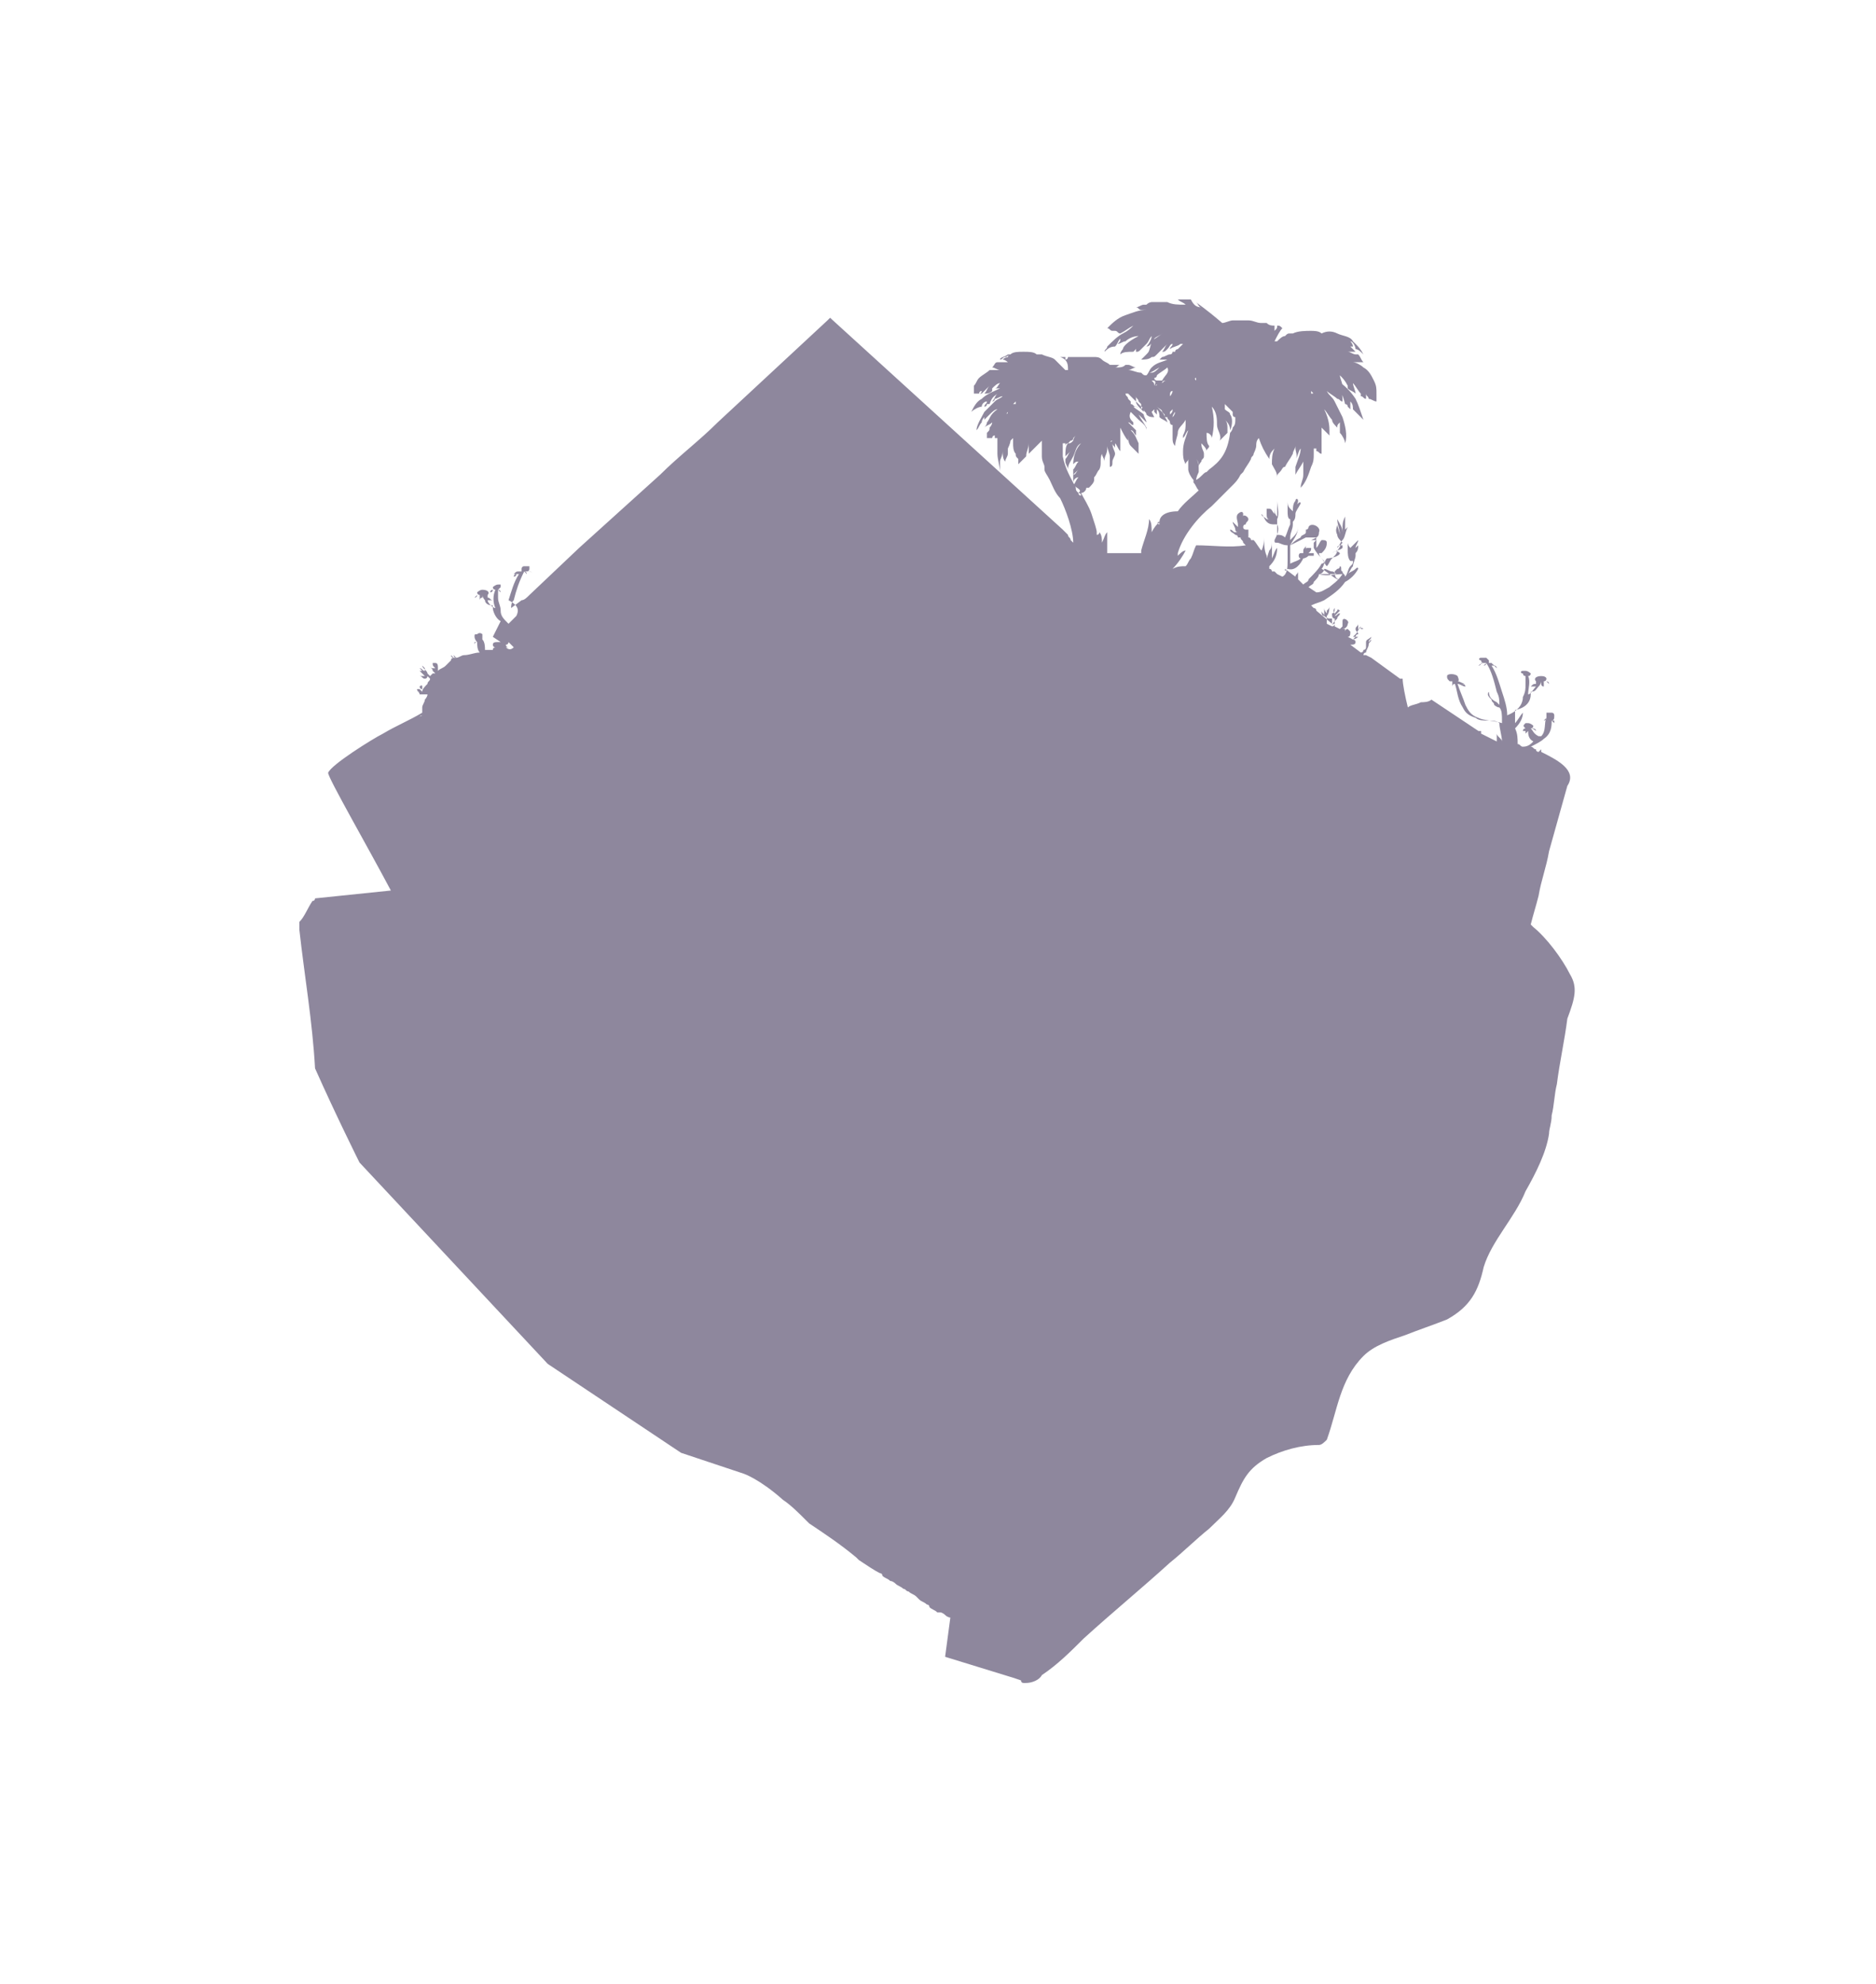 <svg width="752" height="795" viewBox="0 0 752 795" fill="none" xmlns="http://www.w3.org/2000/svg">
<g opacity="0.7" filter="url(#filter0_d_99_656)">
<path opacity="0.7" d="M629.321 386.38C626.177 380.092 619.889 371.708 614.649 367.517C614.649 367.517 614.649 367.517 613.601 366.469C614.649 362.277 615.697 359.133 616.745 354.941C617.793 348.653 619.889 343.413 620.937 337.125L628.273 310.925C632.465 304.637 624.081 300.445 617.793 297.302V296.254C617.793 296.254 617.793 296.254 616.745 297.302C616.745 297.302 615.697 297.302 615.697 296.254C614.649 296.254 614.649 295.206 613.601 295.206C615.697 294.158 617.793 293.11 618.841 292.062C621.985 289.966 621.985 286.822 621.985 284.726L623.033 285.774V284.726C623.033 284.726 623.033 284.726 621.985 284.726C623.033 284.726 623.033 283.678 623.033 282.63C623.033 282.63 623.033 281.582 621.985 281.582C620.937 281.582 620.937 281.582 619.889 281.582C619.889 281.582 619.889 281.582 619.889 282.63C619.889 282.63 619.889 282.63 619.889 283.678H618.841C618.841 283.678 618.841 283.678 619.889 283.678C619.889 283.678 619.889 284.726 618.841 284.726L619.889 283.678C618.841 285.774 619.889 288.918 617.793 291.014C617.793 291.014 617.793 291.014 616.745 291.014C614.649 289.966 614.649 288.918 613.601 287.87C614.649 287.87 615.697 287.87 615.697 288.918C615.697 288.918 614.649 287.87 613.601 287.87C614.649 287.87 614.649 286.822 614.649 286.822C614.649 286.822 613.601 285.774 612.553 285.774H611.505C610.457 286.822 610.457 286.822 611.505 287.87C611.505 287.87 610.457 287.87 610.457 288.918H611.505C611.505 288.918 611.505 288.918 611.505 289.966C611.505 289.966 611.505 289.966 612.553 288.918C612.553 289.966 612.553 292.062 614.649 293.11C613.601 294.158 612.553 295.206 610.457 295.206C609.409 295.206 609.409 294.158 608.361 294.158C608.361 292.062 608.361 289.966 607.313 287.87C609.409 285.774 610.457 283.678 610.457 281.582C609.409 282.63 608.361 284.726 607.313 285.774C607.313 284.726 607.313 284.726 607.313 283.678C607.313 282.63 607.313 281.582 607.313 280.534C612.553 279.486 613.601 276.342 613.601 274.246V273.198C615.697 273.198 615.697 272.15 616.745 271.102C617.793 270.054 617.793 269.006 617.793 269.006C617.793 269.006 617.793 269.006 617.793 270.054C617.793 270.054 617.793 271.102 618.841 271.102V270.054C618.841 270.054 618.841 270.054 618.841 269.006H619.889C619.889 269.006 620.937 269.006 620.937 270.054L619.889 269.006C619.889 269.006 619.889 269.006 618.841 269.006C619.889 269.006 619.889 267.958 619.889 267.958C619.889 267.958 619.889 266.91 617.793 266.91C615.697 266.91 614.649 267.958 615.697 269.006V270.054C614.649 270.054 614.649 270.054 613.601 271.102C614.649 271.102 614.649 271.102 615.697 271.102C614.649 272.15 613.601 274.246 612.553 274.246C612.553 272.15 613.601 269.006 612.553 266.91H613.601C613.601 266.91 614.649 266.91 614.649 267.958C614.649 267.958 614.649 266.91 613.601 266.91C613.601 266.91 613.601 266.91 612.553 266.91C613.601 266.91 613.601 265.862 613.601 265.862C613.601 265.862 612.553 264.814 611.505 264.814C610.457 264.814 610.457 264.814 610.457 264.814C609.409 264.814 609.409 265.862 610.457 265.862C610.457 265.862 610.457 266.91 611.505 266.91C611.505 267.958 611.505 269.006 611.505 270.054C611.505 272.15 611.505 273.198 610.457 275.294C610.457 277.39 609.409 280.534 604.169 282.63C604.169 279.486 603.121 276.342 602.073 273.198C601.025 270.054 599.977 265.862 597.881 262.718C597.881 262.718 597.881 262.718 598.929 262.718C598.929 262.718 599.977 262.718 599.977 263.766L598.929 262.718C598.929 262.718 598.929 262.718 597.881 262.718C598.929 262.718 598.929 262.718 599.977 262.718C598.929 262.718 598.929 262.718 597.881 261.67C597.881 261.67 597.881 261.67 596.833 261.67V260.622L595.785 259.574C594.737 259.574 593.69 259.574 593.69 259.574C592.642 259.574 592.642 260.622 593.69 260.622C593.69 260.622 593.69 261.67 594.737 261.67C593.69 261.67 592.641 262.718 592.641 262.718C592.641 262.718 593.69 262.718 593.69 261.67C594.738 261.67 594.737 261.67 595.785 261.67C595.785 261.67 595.785 262.718 594.737 262.718L595.785 261.67C597.881 264.814 598.929 269.006 599.977 273.198C601.025 275.294 601.025 276.342 601.025 278.438C601.025 278.438 601.025 278.438 599.977 277.39C597.881 276.342 596.833 275.294 596.833 273.198C595.785 274.246 596.833 275.294 597.881 276.342C597.881 277.39 598.929 277.39 598.929 278.438C598.929 278.438 599.977 279.486 601.025 279.486C602.073 280.534 602.073 282.63 602.073 284.726V285.774C598.929 284.726 594.737 284.726 592.641 283.678C589.497 282.63 588.45 280.534 587.402 278.438C586.354 275.294 585.306 273.198 584.258 270.054C585.306 270.054 586.354 271.102 587.402 271.102C587.402 270.054 586.354 270.054 585.306 270.054C586.354 270.054 586.354 270.054 587.402 270.054C586.354 270.054 585.306 269.006 584.258 269.006C585.306 269.006 584.258 266.91 584.258 266.91C583.21 265.862 580.066 265.862 580.066 266.91C580.066 267.958 580.066 267.958 581.114 269.006C581.114 269.006 581.114 269.006 582.162 269.006C582.162 270.054 582.162 270.054 582.162 271.102C582.162 271.102 582.162 270.054 583.21 270.054C584.258 273.198 584.258 276.342 586.354 279.486C587.402 281.582 588.45 282.63 591.594 283.678C592.641 284.726 594.737 284.726 595.785 284.726C597.881 284.726 599.977 284.726 601.025 285.774C601.025 287.87 602.073 291.014 602.073 293.11C602.073 292.062 599.977 291.014 599.977 289.966C599.977 291.014 599.977 292.062 599.977 293.11C597.881 292.062 595.785 291.014 593.69 289.966V288.918H592.641C586.354 284.726 580.066 280.534 573.778 276.342C572.73 277.39 570.634 277.39 569.586 277.39C567.49 278.438 565.394 278.438 564.346 279.486C563.298 275.294 562.25 270.054 562.25 267.958C562.25 267.958 562.25 267.958 561.202 267.958L549.674 259.574L547.578 258.526C547.578 258.526 547.578 258.526 546.53 258.526C546.53 258.526 546.53 257.478 547.578 257.478C547.578 256.43 548.626 255.382 548.626 254.334C548.626 253.286 549.674 253.286 549.674 252.238C549.674 252.238 549.674 252.238 548.626 253.286C548.626 252.238 549.674 252.238 549.674 251.19C548.626 252.238 547.578 252.238 547.578 253.286C547.578 254.334 547.578 255.382 547.578 255.382C547.578 255.382 547.578 256.43 546.53 256.43C546.53 256.43 546.53 257.478 545.482 257.478L541.29 254.334C542.338 254.334 543.386 254.334 543.386 253.286C543.386 252.238 542.338 252.238 541.29 252.238C542.338 252.238 543.386 252.238 544.434 251.19C543.386 251.19 543.386 251.19 542.338 251.19L543.386 250.142C544.434 249.094 544.434 248.046 545.482 246.998C545.482 246.998 545.482 248.046 544.434 248.046C544.434 246.998 544.434 245.95 544.434 244.902C544.434 245.95 544.434 246.998 544.434 249.094C544.434 248.046 544.434 246.998 544.434 245.95C544.434 246.998 543.386 246.998 543.386 248.046C543.386 249.094 544.434 249.094 544.434 250.142C543.386 250.142 543.386 251.19 543.386 251.19L542.338 252.238L540.242 251.19C541.29 251.19 541.29 250.142 541.29 249.094L540.242 248.046C539.194 248.046 539.194 249.094 539.194 249.094V248.046H538.146C539.194 248.046 540.242 246.998 540.242 245.95C541.29 244.902 538.146 242.806 538.146 244.902C538.146 244.902 538.146 244.902 538.146 245.95V246.998L537.098 248.046L535.002 246.998V245.95C535.002 245.95 535.002 246.998 533.954 246.998C533.954 246.998 533.954 245.95 535.002 245.95C535.002 245.95 535.002 245.95 535.002 244.902L536.05 243.854C536.05 242.806 537.098 242.806 537.098 241.758C536.05 241.758 536.05 242.806 535.002 242.806C536.05 241.758 536.05 241.758 537.098 240.71C537.098 240.71 536.05 239.662 536.05 240.71C535.002 241.758 535.002 241.758 535.002 242.806C535.002 242.806 535.002 242.806 535.002 241.758C533.954 240.71 535.002 239.662 535.002 239.662C535.002 240.71 535.002 241.758 533.954 241.758C533.954 242.806 533.954 243.854 535.002 243.854V244.902C535.002 244.902 533.954 245.95 533.954 246.998L531.858 245.95C531.858 245.95 531.858 245.95 531.858 244.902C531.858 243.854 531.858 243.854 531.858 242.806C532.906 241.758 532.906 239.662 532.906 238.614C532.906 239.662 532.906 239.662 531.858 240.71V241.758C531.858 240.71 531.858 239.662 531.858 239.662C531.858 240.71 531.858 240.71 531.858 241.758C531.858 241.758 530.81 240.71 530.81 239.662V240.71C530.81 240.71 530.81 241.758 530.81 242.806C530.81 241.758 529.762 241.758 529.762 240.71C529.762 241.758 529.762 242.806 530.81 242.806C530.81 242.806 531.858 243.854 532.906 243.854C532.906 243.854 532.906 243.854 533.954 243.854C533.954 244.902 533.954 244.902 533.954 245.95L527.666 240.71C527.666 240.71 527.666 239.662 526.618 239.662L525.57 238.614C527.666 237.566 528.714 237.566 530.81 236.518C533.954 234.422 537.098 232.326 539.194 229.182C541.29 228.134 543.386 226.038 544.434 223.943C544.434 223.943 544.434 222.895 543.386 223.943C542.338 224.991 541.29 224.99 540.242 226.038C541.29 224.99 541.29 223.943 542.338 222.895C542.338 221.847 543.386 219.751 543.386 218.703V217.655C544.434 216.607 544.434 215.559 544.434 214.511L543.386 215.559C543.386 214.511 544.434 213.463 544.434 212.415C543.386 213.463 542.338 214.511 541.29 215.559C540.242 214.511 540.242 213.463 540.242 213.463C540.242 214.511 540.242 215.559 540.242 216.607C540.242 217.655 540.242 219.751 541.29 220.799C541.29 220.799 541.29 220.799 542.338 220.799C542.338 221.847 542.338 221.847 541.29 222.895C540.242 223.943 540.242 226.038 539.194 227.086C539.194 226.038 538.146 226.038 538.146 224.99C537.098 224.99 538.146 222.895 537.098 222.895C537.098 222.895 537.098 223.943 536.05 223.943L535.002 224.99C535.002 226.038 535.002 228.134 537.098 228.134H536.05C533.954 227.086 531.858 224.991 529.762 223.943C530.81 222.895 530.81 220.799 531.858 219.751C533.954 219.751 537.098 218.703 537.098 217.655C536.05 216.607 535.002 216.607 533.954 217.655C535.002 216.607 537.098 216.607 538.146 215.559V214.511C537.098 214.511 536.05 214.511 536.05 215.559C537.098 214.511 537.098 213.463 538.146 212.415C539.194 211.367 539.194 209.271 540.242 207.175L539.194 208.223C539.194 206.127 539.194 205.079 539.194 202.983C538.146 205.079 538.146 206.127 538.146 208.223C538.146 208.223 538.146 208.223 538.146 209.271C538.146 207.175 537.098 206.127 536.05 204.031C536.05 206.127 537.098 208.223 537.098 210.319C537.098 209.271 536.05 207.175 536.05 206.127C536.05 207.175 535.002 208.223 536.05 210.319C536.05 211.367 537.098 212.415 538.146 213.463C537.098 214.511 537.098 215.559 536.05 216.607C536.05 217.655 535.002 218.703 535.002 218.703L533.954 219.751C532.906 220.799 532.906 221.847 531.858 222.895C530.81 221.847 530.81 220.799 529.762 219.751C529.762 219.751 528.714 218.703 528.714 217.655H529.762C530.81 216.607 531.858 215.559 531.858 213.463C531.858 212.415 530.81 212.415 529.762 212.415C528.714 213.463 528.714 214.511 527.666 215.559C527.666 214.511 527.666 214.511 527.666 213.463V212.415C526.618 212.415 526.618 212.415 525.57 212.415C527.666 211.367 528.714 211.367 528.714 209.271C529.762 207.175 525.57 205.079 524.522 207.175C524.522 207.175 524.522 208.223 523.474 208.223V209.271C523.474 210.319 521.379 210.319 521.379 211.367C519.283 212.415 518.235 213.463 517.187 214.511C518.235 212.415 520.331 210.319 520.331 207.175C520.331 209.271 519.283 210.319 517.187 212.415C517.187 212.415 517.187 212.415 517.187 211.367C517.187 209.271 518.234 208.223 518.234 206.127V205.079C519.283 204.031 519.282 202.983 519.282 201.935C519.282 200.887 520.331 199.839 521.379 197.743C521.379 197.743 521.379 196.695 520.331 197.743C519.283 198.791 519.283 199.839 518.234 200.887C519.283 199.839 520.331 197.743 520.331 196.695C520.331 195.647 519.282 195.647 519.282 196.695C518.234 197.743 518.234 199.839 518.234 200.887L517.187 199.839C516.139 198.791 516.139 197.743 516.139 196.695C516.139 197.743 516.139 199.839 516.139 200.887C516.139 201.935 516.139 204.031 517.187 204.031C517.187 205.079 517.187 205.079 517.187 206.127C516.139 208.223 516.139 209.271 515.091 211.367C514.043 210.319 512.995 210.319 511.947 210.319C511.947 209.271 511.947 208.223 511.947 207.175C511.947 206.127 511.947 205.079 511.947 204.031C512.995 201.935 511.947 198.791 511.947 196.695C511.947 197.743 511.947 198.791 511.947 200.887C511.947 201.935 511.947 201.935 511.947 202.983C510.899 201.935 510.899 200.887 510.899 198.791C510.899 199.839 510.899 200.887 510.899 201.935C509.851 200.887 509.851 199.839 508.803 199.839H507.755C507.755 200.887 507.755 200.887 507.755 201.935C507.755 202.983 507.755 204.031 508.803 204.031C508.803 204.031 508.803 204.031 507.755 204.031C506.707 202.983 505.659 202.983 505.659 201.935C506.707 202.983 506.707 204.031 507.755 205.079C508.803 206.127 509.851 206.127 510.899 206.127H511.947C512.995 208.223 511.947 210.319 510.899 212.415C510.899 213.463 510.899 213.463 511.947 213.463C512.995 213.463 514.043 214.511 516.139 214.511C516.139 216.607 516.139 218.703 516.139 220.799C516.139 222.895 516.139 226.038 514.043 227.086L511.947 226.038L510.899 224.99H509.851C509.851 224.99 509.851 223.943 508.803 223.943C508.803 223.943 508.803 223.943 508.803 222.895C510.899 220.799 511.947 218.703 511.947 215.559C510.899 216.607 510.899 217.655 509.851 219.751V218.703V217.655C509.851 215.559 509.851 214.511 509.851 212.415C509.851 214.511 509.851 215.559 508.803 216.607L507.755 219.751C507.755 219.751 507.755 219.751 507.755 218.703C506.707 216.607 506.707 213.463 506.707 211.367C506.707 212.415 506.707 214.511 505.659 216.607C504.611 215.559 503.563 213.463 502.515 212.415H501.467C501.467 212.415 501.467 211.367 500.419 211.367C500.419 210.319 500.419 210.319 500.419 209.271V208.223H499.371C499.371 208.223 498.323 208.223 498.323 207.175C498.323 207.175 498.323 206.127 499.371 206.127C499.371 205.079 500.419 205.079 500.419 204.031C500.419 202.983 498.323 201.935 498.323 202.983C498.323 204.031 498.323 205.079 498.323 205.079C498.323 204.031 498.323 202.983 498.323 201.935C498.323 200.887 497.275 200.887 496.227 201.935C495.179 202.983 496.227 205.079 496.227 206.127V207.175C495.179 206.127 495.179 206.127 494.131 205.079C494.131 206.127 495.179 207.175 495.179 208.223C495.179 208.223 495.179 209.271 496.227 209.271H495.179C494.131 209.271 494.131 208.223 493.083 208.223C493.083 209.271 494.131 209.271 495.179 210.319C495.179 210.319 496.227 210.319 496.227 211.367H497.275C497.275 212.415 498.323 212.415 498.323 213.463L499.371 214.511C493.083 215.559 485.747 214.511 479.459 214.511C478.411 216.607 478.411 217.655 477.363 219.751C476.315 220.799 476.315 221.847 475.267 222.895C473.171 222.895 472.123 222.895 470.027 223.943C472.123 221.847 474.219 218.703 475.267 216.607C474.219 216.607 473.171 217.655 472.123 218.703C472.123 218.703 472.123 218.703 472.123 217.655C474.219 210.319 480.507 202.983 485.747 198.791C487.843 196.695 490.987 193.551 493.083 191.455C493.083 191.455 493.083 191.455 494.131 190.407C495.179 189.359 496.227 188.311 497.275 186.215C497.275 186.215 497.275 186.215 498.323 185.167C499.371 183.071 500.419 182.023 501.467 179.927C501.467 178.879 502.515 178.879 502.515 177.831C503.563 175.735 503.563 174.687 503.563 174.687C503.563 173.639 503.563 172.591 504.611 171.543C505.659 174.687 506.707 176.783 508.803 179.927C508.803 177.831 509.851 176.783 510.899 175.735C509.851 177.831 509.851 179.927 509.851 182.023C510.899 184.119 511.947 185.167 511.947 187.263C511.947 186.215 511.947 186.215 512.995 185.167C514.043 184.119 514.043 183.071 515.091 183.071C516.139 180.975 517.187 179.927 518.234 177.831C518.234 176.783 519.282 175.735 519.282 174.687C519.282 174.687 519.282 174.687 519.282 175.735C519.282 176.783 520.33 178.879 519.282 179.927C520.33 178.879 520.331 176.783 521.379 175.735C521.379 177.831 520.33 179.927 519.282 183.071C519.282 184.119 519.282 185.167 519.282 186.215C520.33 184.119 521.378 183.071 522.426 180.975C522.426 183.071 522.426 184.119 522.426 186.215C522.426 188.311 521.379 189.359 521.379 191.455C523.474 189.359 524.522 186.215 525.57 183.071C526.618 180.975 526.618 179.927 526.618 177.831C526.618 176.783 526.618 176.783 526.618 175.735C526.618 175.735 526.618 175.735 527.666 175.735V174.687C527.666 174.687 527.666 175.735 527.666 176.783C528.714 176.783 528.714 177.831 529.762 177.831C529.762 177.831 529.762 177.831 529.762 176.783C529.762 176.783 529.762 176.783 529.762 175.735C529.762 175.735 529.762 175.735 529.762 174.687C529.762 173.639 529.762 171.543 529.762 170.495C529.762 169.447 529.762 168.399 529.762 167.351C530.81 168.399 531.858 169.447 532.906 170.495V168.399C532.906 167.351 532.906 164.207 530.81 160.015C531.858 161.063 532.906 163.159 533.954 164.207C533.954 165.255 535.002 166.303 536.05 167.351C536.05 166.303 536.05 166.303 537.098 165.255C537.098 166.303 537.098 167.351 537.098 169.447C538.146 170.495 539.194 172.591 539.194 173.639C540.242 170.495 539.194 166.303 538.146 163.159C537.098 161.063 536.05 158.967 535.002 156.871C533.954 154.775 532.906 154.775 531.858 152.679C532.906 153.727 535.002 154.775 536.05 155.823C537.098 155.823 537.098 156.871 538.146 156.871C538.146 154.775 538.146 153.727 537.098 151.632C537.098 152.679 538.146 153.727 539.194 157.919C539.194 157.919 540.242 157.919 540.242 158.967L541.29 160.015C541.29 158.967 541.29 157.919 541.29 156.871C542.338 157.919 542.338 158.967 542.338 160.015C543.386 161.063 545.482 163.159 546.53 164.207C545.482 161.063 544.434 157.919 543.386 155.823C541.29 152.679 539.194 150.584 536.05 148.488L537.098 149.536C537.098 149.536 538.146 149.536 538.146 150.584C538.146 149.536 537.098 147.44 537.098 146.392C538.146 147.44 539.194 148.488 540.242 150.584V151.632C541.29 152.679 542.338 152.679 543.386 153.727C543.386 152.679 542.338 150.584 542.338 149.536C543.386 150.584 544.434 152.679 545.482 153.727C545.482 153.727 545.482 153.727 545.482 154.775C546.53 154.775 546.53 155.823 547.578 155.823C547.578 154.775 547.578 154.775 547.578 153.727C547.578 154.775 548.626 154.775 548.626 155.823C549.674 155.823 550.722 156.871 551.77 156.871V155.823C551.77 154.775 551.77 154.775 551.77 153.727C551.77 151.632 551.77 150.584 550.722 148.488C549.674 146.392 548.626 144.296 546.53 143.248C545.482 142.2 543.386 141.152 542.338 141.152C543.386 141.152 545.482 141.152 546.53 141.152C545.482 140.104 545.482 139.056 544.434 138.008H543.386C542.338 138.008 541.29 136.96 540.242 136.96C541.29 136.96 542.338 136.96 543.386 136.96C542.338 135.912 542.338 135.912 541.29 134.864H542.338C542.338 133.816 541.29 132.768 541.29 132.768C542.338 132.768 543.386 134.864 543.386 135.912C544.434 135.912 545.482 136.96 546.53 138.008C545.482 135.912 544.434 134.864 543.386 133.816L542.338 132.768C541.29 130.672 538.146 130.672 536.05 129.624C533.954 128.576 531.858 128.576 529.762 129.624C528.714 128.576 526.618 128.576 525.57 128.576C523.474 128.576 520.33 128.576 518.234 129.624H517.187C516.139 129.624 516.139 129.624 515.091 130.672C514.043 130.672 512.995 131.72 511.947 132.768C511.947 132.768 511.947 132.768 510.899 132.768C511.947 130.672 512.995 128.576 514.043 127.528C512.995 126.48 512.995 126.48 511.947 126.48C511.947 127.528 511.947 127.528 510.899 128.576C510.899 127.528 510.899 127.528 510.899 126.48C509.851 126.48 508.803 126.48 507.755 125.432C507.755 125.432 506.707 125.432 505.659 125.432C503.563 125.432 502.515 124.384 500.419 124.384H499.371H498.323C497.275 124.384 495.179 124.384 494.131 124.384C493.083 124.384 490.987 125.432 489.939 125.432C482.603 119.144 480.507 118.096 479.459 117.048C480.507 118.096 480.507 119.144 481.555 119.144C479.459 119.144 478.411 118.096 477.363 116C477.363 116 477.363 116 476.315 116C474.219 116 473.171 116 472.123 116C473.171 117.048 474.219 117.048 475.267 118.096C472.123 118.096 470.027 118.096 467.931 117.048C466.883 117.048 466.883 117.048 465.835 117.048C464.787 117.048 462.691 117.048 461.643 117.048C461.643 117.048 460.595 117.048 459.547 118.096H458.499C457.451 118.096 456.403 119.144 455.355 119.144C456.403 119.144 456.403 120.192 457.451 120.192H458.499C459.547 120.192 460.595 120.192 461.643 119.144C460.595 119.144 459.547 120.192 458.499 120.192H459.547C456.403 120.192 454.307 121.24 451.163 122.288C448.019 123.336 445.924 125.432 443.828 127.528C443.828 127.528 443.828 127.528 444.876 127.528C444.876 127.528 444.876 127.528 443.828 127.528C444.876 127.528 444.876 128.576 445.923 128.576H446.972C448.02 128.576 449.067 128.576 450.115 127.528C449.067 127.528 448.02 128.576 446.972 128.576C448.02 128.576 448.02 129.624 449.067 129.624C451.163 128.576 452.211 127.528 454.307 126.48C453.259 127.528 452.211 128.576 450.115 129.624C448.019 130.672 445.924 132.768 443.828 134.864C443.828 135.912 442.78 135.912 442.78 136.96C443.828 135.912 444.876 134.864 446.972 134.864C448.02 133.816 448.02 132.768 449.067 131.72C449.067 132.768 449.068 132.768 448.02 133.816C449.068 133.816 450.115 132.768 451.163 132.768C452.211 131.72 454.307 130.672 456.403 130.672C452.211 132.768 450.115 134.864 450.115 135.912C450.115 135.912 449.067 136.96 449.067 138.008C450.115 136.96 452.211 136.96 454.307 136.96C455.355 135.912 456.403 134.864 456.403 133.816C455.355 134.864 455.355 135.912 455.355 136.96C456.403 136.96 456.403 136.96 457.451 135.912C458.499 134.864 458.499 134.864 459.547 133.816C460.595 132.768 460.595 131.72 461.643 130.672C461.643 131.72 460.595 133.816 459.547 134.864C460.595 134.864 461.643 133.816 461.643 132.768C461.643 132.768 462.691 132.768 462.691 131.72C463.739 130.672 464.787 130.672 465.835 129.624C464.787 130.672 462.691 131.72 461.643 132.768C460.595 136.96 460.595 136.96 459.547 138.008L457.451 140.104C458.499 140.104 460.595 140.104 461.643 139.056C462.691 139.056 462.691 139.056 463.739 138.008C463.739 138.008 463.739 138.008 464.787 136.96C465.835 135.912 466.883 134.864 467.931 133.816C466.883 134.864 466.883 135.912 465.835 136.96C466.883 136.96 466.883 136.96 467.931 135.912C468.979 134.864 468.979 133.816 470.027 133.816C470.027 134.864 468.979 134.864 468.979 135.912C470.027 134.864 472.123 134.864 473.171 133.816H474.219C473.171 134.864 473.171 134.864 472.123 135.912C472.123 135.912 471.075 135.912 471.075 136.96C471.075 136.96 471.075 136.96 470.027 136.96C470.027 136.96 470.027 138.008 468.979 138.008C467.931 138.008 466.883 139.056 465.835 139.056L464.787 140.104C465.835 140.104 466.883 140.104 467.931 140.104C465.835 141.152 463.739 141.152 461.643 143.248C460.595 144.296 460.595 145.344 459.547 146.392C458.499 146.392 458.499 146.392 457.451 145.344C455.355 145.344 454.307 144.296 452.211 144.296C453.259 144.296 454.307 143.248 455.355 143.248C454.307 143.248 453.259 142.2 452.211 142.2C452.211 142.2 452.211 142.2 451.163 142.2C450.115 143.248 449.068 143.248 446.972 143.248C448.02 143.248 448.02 142.2 449.067 142.2C448.02 142.2 446.971 142.2 444.876 142.2C443.828 141.152 442.78 141.152 441.732 140.104C440.684 139.056 439.636 139.056 438.588 139.056H437.54H436.492C435.444 139.056 434.396 139.056 432.3 139.056C431.252 139.056 430.204 139.056 430.204 139.056C429.156 139.056 428.108 139.056 428.108 139.056C428.108 139.056 428.108 140.104 427.06 140.104V139.056C426.012 139.056 426.012 139.056 424.964 139.056C428.108 140.104 428.108 142.2 428.108 144.296C428.108 144.296 428.108 144.296 427.06 144.296C426.012 143.248 426.012 143.248 424.964 142.2L423.916 141.152C423.916 141.152 423.916 141.152 422.868 140.104C421.82 139.056 419.724 139.056 417.628 138.008C417.628 138.008 416.58 138.008 415.532 138.008C414.484 136.96 412.388 136.96 410.292 136.96C408.196 136.96 406.1 136.96 405.052 138.008H404.004C402.956 139.056 400.86 139.056 400.86 140.104C401.908 140.104 401.908 139.056 402.956 139.056C404.004 139.056 404.004 138.008 405.052 138.008C404.004 138.008 404.004 139.056 404.004 139.056H405.052C404.004 139.056 402.956 139.056 401.908 140.104C402.956 140.104 404.004 141.152 404.004 141.152C402.956 141.152 401.908 141.152 400.86 141.152H399.812C398.764 141.152 398.764 142.2 397.716 143.248C398.764 143.248 399.812 144.296 400.86 144.296C399.812 144.296 397.716 144.296 396.668 144.296C395.62 145.344 393.524 146.392 392.476 147.44C391.428 148.488 391.428 149.536 390.38 150.584C390.38 151.632 390.38 151.632 390.38 152.679C390.38 152.679 390.38 152.679 390.38 153.727C391.428 153.727 391.428 153.727 392.476 153.727C392.476 152.679 393.524 152.679 393.524 152.679C393.524 152.679 393.524 153.727 392.476 153.727H393.524C394.572 152.679 395.62 151.632 396.668 150.584C395.62 151.632 395.62 152.679 394.572 153.727C395.62 153.727 396.668 153.727 397.716 152.679C397.716 152.679 397.716 152.679 397.716 151.632C398.764 150.584 399.812 149.536 400.86 149.536C399.812 150.584 399.812 151.632 398.764 151.632C398.764 151.632 398.764 151.632 399.812 151.632H400.86C398.764 152.679 395.62 153.727 393.524 155.823C391.428 156.871 390.38 158.967 389.332 161.063C390.38 160.015 392.476 158.967 393.524 158.967C393.524 157.919 394.572 156.871 395.62 156.871C395.62 157.919 394.572 157.919 394.572 158.967C394.572 158.967 395.62 158.967 395.62 157.919H396.668C397.716 154.775 398.764 154.775 399.812 153.727C398.764 154.775 398.764 155.823 397.716 156.871C397.716 156.871 398.764 156.871 398.764 155.823C399.812 155.823 400.86 154.775 401.908 154.775C400.86 155.823 399.812 155.823 398.764 156.871C397.716 157.919 396.668 158.967 394.572 161.063C393.524 163.159 391.428 166.303 391.428 168.399C392.476 167.351 392.476 166.303 393.524 165.255C393.524 164.207 394.572 163.159 394.572 163.159V164.207C395.62 163.159 395.62 163.159 396.668 162.111C397.716 161.063 398.764 160.015 399.812 160.015C396.668 162.111 396.668 164.207 395.62 165.255C395.62 165.255 395.62 166.303 394.572 167.351C395.62 166.303 396.668 166.303 397.716 165.255C397.716 166.303 396.668 167.351 396.668 167.351C396.668 168.399 396.668 168.399 395.62 169.447C395.62 170.495 395.62 170.495 395.62 171.543C395.62 171.543 396.668 171.543 397.716 171.543C397.716 171.543 397.716 170.495 398.764 170.495V171.543C398.764 171.543 398.764 171.543 399.812 171.543C399.812 172.591 399.812 172.591 399.812 173.639C399.812 174.687 399.812 175.735 399.812 177.831C399.812 179.927 400.86 183.071 400.86 185.167C400.86 184.119 400.86 182.023 400.86 180.975C400.86 179.927 401.908 178.879 401.908 176.783C401.908 177.831 401.908 179.927 402.956 180.975C402.956 179.927 404.004 178.879 404.004 177.831C404.004 175.735 404.004 173.639 404.004 172.591C404.004 173.639 404.004 174.687 404.004 175.735C404.004 175.735 405.052 173.639 405.052 172.591L406.1 171.543C406.1 172.591 406.1 173.639 406.1 173.639C406.1 174.687 406.1 176.783 407.148 177.831C407.148 178.879 407.148 178.879 408.196 179.927C408.196 180.975 408.196 180.975 408.196 182.023C409.244 180.975 410.292 179.927 411.34 178.879C411.34 176.783 412.388 175.735 412.388 173.639C412.388 174.687 412.388 175.735 412.388 177.831C414.484 175.735 415.532 174.687 417.628 172.591C417.628 173.639 417.628 173.639 417.628 174.687C417.628 174.687 417.628 175.735 417.628 176.783C417.628 177.831 417.628 177.831 417.628 178.879C417.628 180.975 418.676 182.023 418.676 183.071C418.676 183.071 418.676 183.071 418.676 184.119C418.676 185.167 419.724 186.215 420.772 188.311C421.82 190.407 422.868 193.551 424.964 195.647C427.06 199.839 430.204 208.223 430.204 213.463L429.156 212.415C429.156 211.367 428.108 211.367 428.108 210.319C427.06 209.271 427.06 209.271 426.012 208.223L332.741 123.336V122.288C332.741 122.288 332.741 122.288 332.741 123.336L331.693 124.384L287.678 165.255C280.342 172.591 271.958 178.879 264.622 186.215C254.142 195.647 242.614 206.127 232.134 215.559L212.223 234.422C211.175 235.47 210.127 236.518 209.079 236.518L204.887 239.662C204.887 238.614 204.887 237.566 205.935 236.518C206.983 232.326 208.031 229.182 210.127 224.99L211.175 226.038C211.175 226.038 211.175 224.99 210.127 224.99C211.175 224.99 211.175 224.99 212.223 224.99C212.223 224.99 213.271 224.99 213.271 226.038C213.271 224.99 212.223 224.99 211.175 224.99H212.223H213.271C213.271 224.99 213.271 224.99 212.223 224.99H211.175C212.223 224.99 212.223 223.943 212.223 223.943V222.895C211.175 222.895 210.127 222.895 210.127 222.895C209.079 222.895 209.079 223.943 209.079 223.943V224.99C209.079 224.99 209.079 224.99 208.031 224.99C206.983 224.99 206.983 224.99 205.935 226.038C206.983 226.038 206.983 226.038 208.031 226.038C208.031 226.038 208.031 226.038 206.983 226.038C206.983 226.038 205.935 226.038 205.935 227.086C205.935 227.086 206.983 227.086 206.983 226.038C206.983 226.038 206.983 226.038 208.031 226.038C205.935 229.182 204.887 233.374 203.839 236.518C208.031 238.614 208.031 240.71 206.983 242.806L203.839 245.95C201.743 243.854 200.695 242.806 200.695 240.71C200.695 238.614 199.647 237.566 199.647 235.47C199.647 234.422 199.647 233.374 199.647 232.326C200.695 232.326 200.695 233.374 200.695 233.374L199.647 232.326L200.695 231.278V230.23H199.647C198.599 230.23 197.551 231.278 197.551 231.278C197.551 231.278 197.551 232.326 198.599 232.326C198.599 232.326 198.599 232.326 197.551 232.326C197.551 232.326 196.503 232.326 196.503 233.374C196.503 233.374 197.551 233.374 197.551 232.326H198.599C197.551 234.422 197.551 237.566 198.599 239.662C197.551 239.662 195.455 237.566 195.455 236.518C196.503 236.518 196.503 236.518 197.551 236.518C196.503 236.518 196.503 235.47 195.455 235.47V234.422C196.503 233.374 195.455 232.326 193.359 232.326C192.311 232.326 191.263 233.374 191.263 233.374C191.263 233.374 191.263 234.422 192.311 234.422C192.311 234.422 192.311 234.422 191.263 234.422L190.215 235.47C190.215 235.47 191.263 235.47 191.263 234.422C191.263 234.422 191.263 234.422 192.311 234.422C192.311 234.422 192.311 234.422 192.311 235.47V236.518C192.311 236.518 192.311 235.47 193.359 235.47C193.359 235.47 193.359 235.47 193.359 234.422C193.359 235.47 194.407 236.518 194.407 236.518C194.407 237.566 195.455 238.614 197.551 238.614C197.551 239.662 197.551 239.662 197.551 239.662C197.551 240.71 198.599 243.854 200.695 244.902L197.551 251.19L200.695 253.286C200.695 253.286 200.695 253.286 199.647 253.286C198.599 253.286 197.551 253.286 197.551 254.334C197.551 254.334 197.551 255.382 198.599 255.382C198.599 255.382 197.551 255.382 197.551 256.43C196.503 256.43 195.455 256.43 194.407 256.43C194.407 255.382 194.407 253.286 193.359 252.238C193.359 252.238 193.359 252.238 194.407 252.238H193.359C193.359 252.238 193.359 252.238 193.359 251.19V250.142C193.359 250.142 192.311 249.094 191.263 250.142C190.215 250.142 190.215 250.142 190.215 251.19C190.215 251.19 190.215 252.238 191.263 253.286C191.263 253.286 191.263 253.286 190.215 253.286H189.167C189.167 253.286 189.167 253.286 190.215 253.286V254.334C190.215 254.334 190.215 253.286 191.263 253.286C191.263 254.334 191.263 256.43 192.311 257.478C190.215 257.478 188.119 258.526 186.023 258.526C184.975 258.526 183.927 259.574 182.879 259.574L181.831 258.526C181.831 258.526 181.831 259.574 182.879 259.574H181.831C181.831 259.574 180.783 259.574 180.783 258.526C180.783 258.526 180.783 258.526 181.831 259.574C181.831 259.574 180.783 259.574 180.783 260.622L179.735 261.67C179.735 261.67 179.735 261.67 178.687 262.718C177.639 263.766 176.591 263.766 175.543 264.814C175.543 264.814 175.543 264.814 175.543 263.766C175.543 262.718 175.543 261.67 174.495 261.67H173.447C173.447 262.718 173.447 262.718 174.495 263.766C174.495 263.766 174.495 263.766 173.447 263.766C172.399 263.766 172.399 262.718 172.399 262.718C172.399 263.766 173.447 263.766 173.447 264.814L174.495 265.862C174.495 265.862 174.495 265.862 173.447 265.862C173.447 265.862 173.447 265.862 172.399 266.91L171.351 265.862C171.351 264.814 169.255 263.766 169.255 262.718L170.303 263.766C170.303 263.766 170.303 263.766 170.303 264.814C169.255 264.814 169.255 263.766 168.207 263.766L169.255 264.814H168.207C168.207 264.814 168.207 264.814 169.255 265.862L170.303 266.91C169.255 266.91 169.255 266.91 168.207 266.91C169.255 266.91 169.255 267.958 170.303 267.958C170.303 267.958 171.351 267.958 171.351 266.91C171.351 266.91 171.351 266.91 172.399 267.958C172.399 269.006 171.351 269.006 171.351 270.054C170.303 271.102 169.255 272.15 169.255 273.198C169.255 273.198 169.255 273.198 169.255 272.15V271.102C169.255 270.054 168.207 271.102 168.207 271.102C168.207 271.102 168.207 272.15 169.255 272.15C169.255 272.15 169.255 272.15 169.255 273.198L168.207 272.15H167.159C167.159 273.198 168.207 273.198 168.207 273.198H167.159C167.159 273.198 168.207 273.198 168.207 274.246C168.207 274.246 168.207 274.246 169.255 274.246C169.255 274.246 169.255 274.246 170.303 274.246H171.351C171.351 275.294 170.303 276.342 170.303 276.342C170.303 277.39 169.255 278.438 169.255 279.486C169.255 279.486 169.255 279.486 169.255 280.534V281.582C164.015 284.726 158.776 286.822 153.536 289.966C149.344 292.062 132.576 302.541 131.528 305.685C131.528 307.781 147.248 335.029 156.679 352.845L126.288 355.989C126.288 355.989 126.288 357.037 125.24 357.037C123.144 360.181 122.096 363.325 120 365.421C120 366.469 120 367.517 120 368.565C122.096 387.428 125.24 405.244 126.288 424.108C134.672 442.971 144.104 461.835 144.104 461.835L219.559 542.53L273.006 578.162L298.158 586.546C298.158 586.546 304.445 588.641 313.877 597.025C317.021 599.121 320.165 602.265 323.309 605.409L324.357 606.457C330.645 610.649 336.933 614.841 343.221 620.081C343.221 620.081 343.221 620.081 344.269 621.129C347.413 623.225 350.557 625.321 352.653 626.369C352.653 626.369 353.701 626.369 353.701 627.417C354.749 628.465 355.797 628.465 356.845 629.513C357.893 629.513 358.941 630.561 358.941 630.561C359.989 631.609 361.037 631.609 362.085 632.657C363.133 632.657 363.133 633.705 364.181 633.705C365.229 634.753 366.277 634.753 367.325 635.801L368.373 636.849C369.421 637.897 370.469 637.897 371.517 638.945C371.517 638.945 372.564 638.945 372.564 639.993C373.612 641.041 374.661 641.041 375.708 642.089C375.708 642.089 375.708 642.089 376.756 642.089C377.804 642.089 378.852 643.137 378.852 643.137C379.9 644.185 380.948 644.185 380.948 644.185L378.852 659.904L406.1 668.288L409.244 669.336C409.244 669.336 409.244 670.384 410.292 670.384H411.34C413.436 670.384 416.58 669.336 417.628 667.24C423.916 663.048 429.156 657.808 434.396 652.569C445.923 642.089 457.451 632.657 468.979 622.177C474.219 617.985 479.459 612.745 484.699 608.553C488.891 604.361 493.083 601.217 495.179 595.977C498.323 588.641 500.419 584.45 507.755 580.258C514.043 577.114 521.378 575.018 528.714 575.018C529.762 575.018 530.81 573.97 531.858 572.922C536.05 561.394 537.098 548.818 546.53 539.386C550.722 535.194 557.01 533.098 563.298 531.002C568.538 528.906 574.826 526.81 580.066 524.714C589.498 519.474 592.642 513.187 594.737 503.755C597.881 493.275 607.313 483.843 611.505 473.363C615.697 466.027 619.889 457.643 620.937 450.307C620.937 448.211 621.985 446.115 621.985 442.971C623.033 438.78 623.033 434.588 624.081 430.396C625.129 422.012 627.225 412.58 628.273 404.196C631.417 395.812 632.465 391.62 629.321 386.38ZM432.3 193.551C431.252 193.551 431.252 193.551 432.3 193.551C431.252 192.503 431.252 192.503 431.252 191.455C429.156 187.263 427.06 184.119 426.012 178.879C426.012 177.831 426.012 177.831 426.012 176.783C426.012 175.735 426.012 174.687 426.012 174.687C426.012 173.639 426.012 173.639 426.012 172.591V173.639C426.012 173.639 426.012 173.639 427.06 173.639V174.687C427.06 174.687 427.06 173.639 428.108 173.639L429.156 172.591C429.156 172.591 430.204 172.591 430.204 171.543L431.252 170.495C431.252 170.495 430.204 171.543 430.204 172.591C429.156 173.639 429.156 173.639 428.108 173.639C427.06 174.687 427.06 176.783 427.06 178.879C428.108 177.831 429.156 176.783 429.156 176.783C428.108 177.831 428.108 178.879 427.06 179.927V180.975C427.06 182.023 428.108 183.071 428.108 184.119C428.108 182.023 429.156 180.975 430.204 178.879C431.252 176.783 431.252 174.687 433.348 173.639C431.252 175.735 430.204 178.879 430.204 182.023C431.252 180.975 431.252 180.975 432.3 180.975C431.252 182.023 431.252 183.071 430.204 184.119C430.204 185.167 430.204 185.167 430.204 186.215C431.252 185.167 431.252 185.167 432.3 184.119C431.252 185.167 431.252 186.215 430.204 186.215C430.204 186.215 430.204 186.215 430.204 187.263V188.311V189.359C430.204 188.311 431.252 187.263 432.3 187.263C431.252 188.311 431.252 189.359 430.204 190.407C433.348 192.503 433.348 192.503 432.3 193.551C433.348 193.551 433.348 194.599 433.348 194.599C432.3 194.599 432.3 193.551 432.3 193.551ZM404.004 161.063C404.004 162.111 404.004 162.111 404.004 161.063C404.004 162.111 402.956 162.111 404.004 161.063ZM457.451 160.015C456.403 158.967 455.355 157.919 455.355 156.871C456.403 157.919 456.403 157.919 457.451 158.967C457.451 158.967 458.499 158.967 457.451 160.015C458.499 158.967 458.499 158.967 457.451 160.015ZM439.636 162.111C440.684 162.111 440.684 162.111 439.636 162.111V162.111ZM426.012 170.495C426.012 171.543 426.012 171.543 426.012 170.495V170.495ZM442.78 165.255C442.78 164.207 442.78 164.207 442.78 165.255V165.255ZM445.923 172.591C445.923 173.639 445.923 173.639 445.923 174.687C445.923 174.687 445.923 173.639 445.923 172.591C444.876 173.639 444.876 172.591 445.923 172.591ZM479.459 147.44C479.459 148.488 479.459 148.488 479.459 148.488C478.411 147.44 479.459 147.44 479.459 147.44ZM525.57 153.727V152.679C526.618 153.727 526.618 153.727 525.57 153.727C526.618 154.775 526.618 154.775 525.57 153.727ZM467.931 160.015C466.883 160.015 466.883 160.015 467.931 160.015C467.931 158.967 466.883 158.967 467.931 160.015ZM460.595 149.536C460.595 148.488 460.595 148.488 460.595 149.536V149.536ZM468.979 161.063L470.027 160.015C470.027 161.063 470.027 161.063 468.979 162.111C468.979 162.111 468.979 162.111 468.979 161.063ZM468.979 154.775C468.979 153.727 468.979 153.727 468.979 154.775C468.979 153.727 468.979 152.679 470.027 152.679C470.027 152.679 470.027 153.727 468.979 154.775ZM462.691 150.584C463.739 149.536 463.739 150.584 462.691 150.584C462.691 149.536 462.691 149.536 461.643 148.488C462.691 148.488 463.739 148.488 462.691 150.584C463.739 149.536 463.739 150.584 464.787 150.584C464.787 149.536 463.739 150.584 462.691 150.584ZM465.835 149.536C465.835 148.488 465.835 148.488 465.835 149.536C465.835 148.488 466.883 148.488 467.931 148.488C466.883 148.488 466.883 148.488 465.835 149.536ZM470.027 163.159C470.027 162.111 471.075 161.063 471.075 161.063C471.075 162.111 470.027 163.159 470.027 163.159ZM533.954 130.672C532.906 129.624 532.906 130.672 533.954 130.672V130.672ZM465.835 148.488C464.787 148.488 464.787 148.488 465.835 148.488C464.787 148.488 464.787 148.488 463.739 148.488C463.739 148.488 462.691 148.488 462.691 147.44C462.691 147.44 463.739 147.44 463.739 146.392C464.787 145.344 466.883 144.296 467.931 143.248C468.979 145.344 466.883 146.392 465.835 148.488ZM406.1 140.104C406.1 139.056 406.1 139.056 406.1 140.104C407.148 139.056 406.1 139.056 406.1 140.104C407.148 139.056 407.148 139.056 406.1 140.104C406.1 139.056 407.148 139.056 406.1 140.104ZM407.148 156.871V157.919C407.148 157.919 407.148 157.919 406.1 157.919C406.1 157.919 406.1 157.919 407.148 156.871ZM546.53 248.046H545.482C545.482 246.998 546.53 248.046 546.53 248.046ZM532.906 231.278C530.81 232.326 529.762 233.374 527.666 233.374L524.522 231.278C525.57 230.23 526.618 230.23 526.618 229.182C527.666 228.134 528.714 227.086 528.714 226.038C531.858 227.086 535.002 226.038 538.146 226.038C536.05 229.182 533.954 230.23 532.906 231.278ZM530.81 223.943C531.858 222.895 531.858 222.895 530.81 223.943C531.858 223.943 532.906 224.99 533.954 224.99C535.002 224.99 535.002 226.038 536.05 226.038C535.002 226.038 532.906 226.038 531.858 226.038C530.81 226.038 529.762 226.038 528.714 226.038C529.762 226.038 530.81 224.991 530.81 223.943ZM516.139 223.943C519.283 224.991 521.378 221.847 522.426 219.751C522.426 219.751 523.474 219.751 524.522 218.703H525.57H526.618V217.655C526.618 217.655 525.57 217.655 524.522 217.655C525.57 216.607 525.57 216.607 525.57 215.559H524.522C523.474 215.559 523.474 215.559 523.474 216.607C523.474 215.559 523.474 215.559 523.474 214.511C523.474 215.559 522.426 215.559 522.426 216.607C522.426 216.607 522.426 216.607 522.426 217.655H521.379C520.331 217.655 520.331 219.751 521.379 219.751C520.331 220.799 519.283 220.799 517.187 221.847V220.799C517.187 218.703 517.187 216.607 517.187 214.511C519.283 213.463 521.378 212.415 523.474 211.367H524.522C525.57 211.367 526.618 211.367 527.666 211.367C527.666 212.415 527.666 212.415 526.618 213.463C526.618 213.463 526.618 213.463 526.618 214.511V215.559C527.666 217.655 529.762 219.751 530.81 220.799C530.81 220.799 530.81 221.847 529.762 221.847C528.714 223.943 526.618 226.038 524.522 228.134C524.522 229.182 523.474 229.182 522.426 230.23L520.331 228.134C520.331 227.086 520.331 226.038 520.331 224.99C520.331 226.038 519.282 226.038 519.282 227.086L515.091 223.943C515.091 224.991 515.091 224.991 516.139 223.943ZM464.787 205.079C464.787 206.127 463.739 206.127 464.787 205.079C464.787 206.127 464.787 206.127 464.787 206.127C463.739 206.127 463.739 205.079 464.787 205.079C463.739 206.127 462.691 207.175 461.643 209.271C461.643 207.175 461.643 205.079 460.595 204.031C460.595 208.223 458.499 212.415 457.451 216.607V217.655H443.828C443.828 214.511 443.828 211.367 443.828 209.271C442.78 210.319 442.78 211.367 441.732 213.463C441.732 212.415 441.732 210.319 440.684 209.271C440.684 209.271 440.684 210.319 439.636 210.319C439.636 210.319 439.636 210.319 439.636 209.271C439.636 208.223 438.588 205.079 437.54 201.935C436.492 198.791 434.396 195.647 433.348 193.551C434.396 193.551 435.444 192.503 435.444 191.455C435.444 191.455 435.444 191.455 436.492 191.455C437.54 190.407 438.588 189.359 438.588 188.311C438.588 187.263 438.588 187.263 438.588 186.215V185.167C438.588 186.215 438.588 186.215 438.588 187.263C439.636 186.215 439.636 185.167 440.684 184.119C441.732 182.023 440.684 179.927 441.732 177.831C441.732 178.879 442.78 179.927 442.78 180.975C442.78 180.975 442.78 180.975 442.78 179.927C442.78 178.879 443.828 177.831 443.828 175.735C443.828 175.735 443.828 175.735 443.828 174.687C443.828 175.735 444.876 177.831 444.876 178.879C444.876 179.927 444.876 182.023 444.876 183.071C445.923 183.071 445.923 182.023 445.923 180.975C445.923 179.927 446.972 178.879 446.972 177.831C446.972 176.783 445.923 175.735 445.923 173.639C445.923 174.687 446.972 174.687 446.972 175.735C446.972 174.687 446.972 174.687 446.972 173.639C448.02 174.687 448.02 175.735 449.067 176.783C449.067 174.687 449.067 172.591 449.067 169.447V167.351C450.115 169.447 451.163 171.543 452.211 172.591C452.211 171.543 452.211 170.495 452.211 170.495C452.211 171.543 452.211 173.639 453.259 174.687C454.307 175.735 455.355 176.783 456.403 177.831C456.403 176.783 456.403 174.687 456.403 173.639C455.355 171.543 455.355 170.495 453.259 168.399C454.307 168.399 454.307 169.447 455.355 170.495V169.447V168.399C454.307 167.351 453.259 166.303 452.211 165.255C453.259 165.255 453.259 166.303 454.307 166.303V165.255C453.259 164.207 452.211 163.159 453.259 161.063C454.307 162.111 455.355 163.159 456.403 164.207C457.451 165.255 459.547 166.303 459.547 168.399V167.351C458.499 165.255 457.451 164.207 456.403 162.111C457.451 163.159 458.499 164.207 459.547 165.255C459.547 164.207 458.499 163.159 458.499 162.111C457.451 161.063 455.355 160.015 454.307 158.967C455.355 158.967 456.403 158.967 456.403 160.015C456.403 160.015 456.403 158.967 455.355 158.967C454.307 158.967 454.307 157.919 453.259 157.919V156.871C453.259 156.871 453.259 156.871 452.211 155.823C452.211 154.775 451.163 154.775 451.163 153.727C451.163 153.727 451.163 153.727 452.211 153.727C453.259 154.775 454.307 155.823 455.355 156.871C455.355 155.823 455.355 155.823 455.355 154.775C455.355 155.823 456.403 155.823 456.403 156.871L457.451 157.919C457.451 156.871 456.403 155.823 456.403 155.823C457.451 156.871 457.451 157.919 457.451 158.967C457.451 158.967 457.451 158.967 457.451 160.015L458.499 161.063V160.015C458.499 161.063 459.547 161.063 459.547 162.111C460.595 163.159 461.643 163.159 462.691 163.159L461.643 161.063L462.691 160.015V161.063L463.739 162.111C463.739 161.063 463.739 160.015 463.739 160.015C464.787 161.063 464.787 162.111 464.787 163.159C465.835 164.207 466.883 164.207 467.931 165.255C467.931 165.255 467.931 164.207 466.883 163.159C466.883 162.111 465.835 161.063 463.739 158.967C464.787 160.015 465.835 160.015 465.835 161.063L466.883 162.111C466.883 162.111 466.883 162.111 466.883 163.159C466.883 163.159 466.883 163.159 467.931 163.159C467.931 164.207 468.979 164.207 468.979 165.255C468.979 165.255 468.979 166.303 470.027 166.303C470.027 166.303 470.027 166.303 470.027 167.351C470.027 168.399 470.027 170.495 470.027 171.543C470.027 172.591 470.027 173.639 471.075 174.687C471.075 172.591 472.123 170.495 472.123 169.447C472.123 167.351 474.219 166.303 475.267 164.207C475.267 164.207 475.267 164.207 475.267 165.255C475.267 167.351 475.267 168.399 474.219 170.495V171.543C475.267 170.495 475.267 169.447 476.315 168.399C475.267 171.543 474.219 173.639 474.219 176.783C474.219 178.879 474.219 179.927 475.267 182.023C475.267 180.975 476.315 180.975 476.315 179.927C476.315 180.975 476.315 180.975 476.315 182.023C476.315 183.071 476.315 184.119 476.315 184.119C476.315 185.167 477.363 187.263 478.411 188.311V189.359C479.459 190.407 479.459 191.455 480.507 192.503C478.411 194.599 474.219 197.743 472.123 200.887C466.883 200.887 464.787 202.983 464.787 205.079ZM484.699 184.119L483.651 185.167C482.603 185.167 481.555 187.263 479.459 188.311C479.459 188.311 479.459 187.263 480.507 185.167C480.507 185.167 480.507 185.167 480.507 184.119C480.507 183.071 480.507 180.975 479.459 179.927C480.507 180.975 480.507 182.023 480.507 183.071C480.507 182.023 481.555 180.975 481.555 180.975C481.555 179.927 482.603 179.927 482.603 178.879V177.831C482.603 176.783 481.555 175.735 481.555 173.639C482.603 174.687 483.651 175.735 483.651 176.783C483.651 175.735 484.699 175.735 484.699 174.687C483.651 173.639 483.651 171.543 483.651 169.447C484.699 169.447 485.747 170.495 485.747 171.543C486.795 167.351 486.795 163.159 485.747 158.967C487.843 161.063 487.843 164.207 487.843 166.303C487.843 168.399 489.939 170.495 488.891 172.591C489.939 171.543 490.987 170.495 492.035 169.447V168.399C492.035 166.303 492.035 165.255 490.987 164.207C492.035 165.255 493.083 166.303 493.083 168.399C494.131 166.303 494.131 163.159 493.083 162.111C493.083 161.063 492.035 161.063 490.987 160.015V157.919L492.035 158.967L493.083 160.015L494.131 161.063C494.131 162.111 494.131 162.111 494.131 163.159V162.111C494.131 162.111 494.131 163.159 495.179 163.159C495.179 163.159 495.179 163.159 495.179 162.111C495.179 163.159 495.179 164.207 495.179 164.207C495.179 165.255 495.179 166.303 494.131 167.351C494.131 168.399 493.083 169.447 493.083 169.447C492.035 177.831 488.891 180.975 484.699 184.119ZM464.787 143.248C463.739 144.296 462.691 145.344 461.643 145.344H460.595C461.643 145.344 462.691 144.296 464.787 143.248ZM205.935 255.382C205.935 256.43 205.935 256.43 205.935 255.382C204.887 256.43 203.839 256.43 202.791 255.382C203.839 255.382 203.839 255.382 203.839 255.382C203.839 255.382 202.791 255.382 202.791 254.334C203.839 254.334 203.839 253.286 203.839 253.286L205.935 255.382ZM200.695 255.382C200.695 256.43 200.695 256.43 200.695 255.382H199.647C200.695 256.43 200.695 256.43 200.695 255.382ZM169.255 282.63L167.159 283.678C168.207 283.678 168.207 282.63 169.255 282.63Z" fill="#1B0D3A"/>
</g>
<defs>
<filter id="filter0_d_99_656" x="0" y="0" width="751.219" height="794.384" filterUnits="userSpaceOnUse" color-interpolation-filters="sRGB">
<feFlood flood-opacity="0" result="BackgroundImageFix"/>
<feColorMatrix in="SourceAlpha" type="matrix" values="0 0 0 0 0 0 0 0 0 0 0 0 0 0 0 0 0 0 127 0" result="hardAlpha"/>
<feOffset dy="4"/>
<feGaussianBlur stdDeviation="60"/>
<feComposite in2="hardAlpha" operator="out"/>
<feColorMatrix type="matrix" values="0 0 0 0 0.404 0 0 0 0 0.078 0 0 0 0 0.867 0 0 0 0.7 0"/>
<feBlend mode="normal" in2="BackgroundImageFix" result="effect1_dropShadow_99_656"/>
<feBlend mode="normal" in="SourceGraphic" in2="effect1_dropShadow_99_656" result="shape"/>
</filter>
</defs>
</svg>
